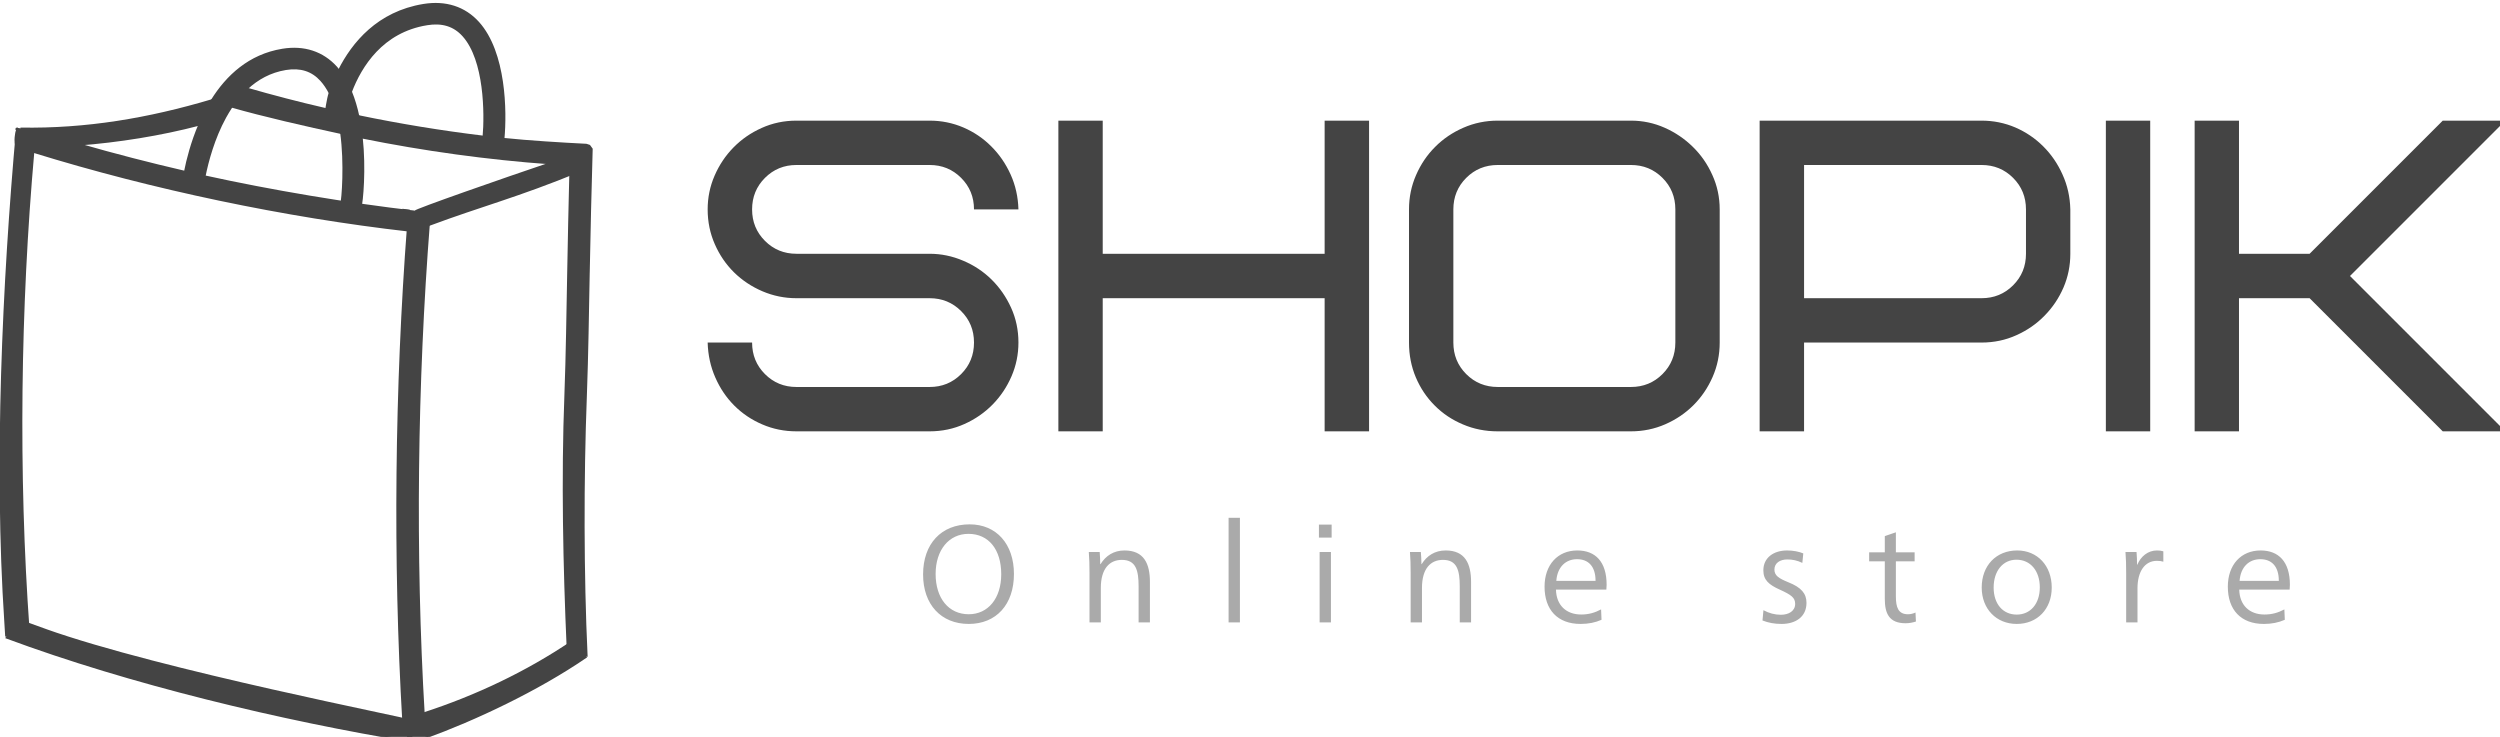 <svg version="1.1" xmlns="http://www.w3.org/2000/svg" xmlns:xlink="http://www.w3.org/1999/xlink" style="" width="190" height="56" viewBox="0 0 190 56">
<g style="mix-blend-mode: source-over;" transform="matrix(0.657,0,0,0.657,-0.092,0.202)">
	<g style="">
		<g id="Shopik" style="fill: #444444;">
			<path id="svg_1" d="m117.95,39.318q0,2.05 -0.8,3.9q-0.8,1.85 -2.18,3.26q-1.39,1.42 -3.26,2.26q-1.88,0.85 -4.03,0.85l-15.41,0q-2.1,0 -3.95,-0.8q-1.85,-0.79 -3.24,-2.18q-1.38,-1.38 -2.2,-3.26q-0.82,-1.87 -0.88,-4.03l5.14,0q0,2.16 1.49,3.65q1.49,1.49 3.64,1.49l15.41,0q2.15,0 3.64,-1.49q1.49,-1.49 1.49,-3.65q0,-2.16 -1.49,-3.64q-1.49,-1.49 -3.64,-1.49l-15.41,0q-2.05,0 -3.93,-0.8q-1.87,-0.8 -3.28,-2.18q-1.41,-1.39 -2.23,-3.26q-0.83,-1.88 -0.83,-4.03q0,-2.06 0.8,-3.9q0.8,-1.85 2.18,-3.26q1.39,-1.42 3.26,-2.26q1.88,-0.85 4.03,-0.85l15.41,0q2.05,0 3.9,0.79q1.85,0.8 3.23,2.19q1.39,1.38 2.24,3.26q0.84,1.87 0.9,4.03l-5.14,0q0,-2.16 -1.49,-3.65q-1.49,-1.49 -3.64,-1.49l-15.41,0q-2.15,0 -3.64,1.49q-1.49,1.49 -1.49,3.65q0,2.15 1.49,3.64q1.49,1.49 3.64,1.49l15.41,0q2,0 3.87,0.8q1.88,0.79 3.29,2.18q1.41,1.39 2.26,3.26q0.85,1.87 0.85,4.03zm9.75,-10.27l25.67,0l0,-15.4l5.14,0l0,35.94l-5.14,0l0,-15.4l-25.67,0l0,15.4l-5.13,0l0,-35.94l5.13,0l0,15.4zm66.24,-5.13q0,-2.16 -1.49,-3.65q-1.49,-1.49 -3.65,-1.49l-15.4,0q-2.16,0 -3.65,1.49q-1.49,1.49 -1.49,3.65l0,15.4q0,2.16 1.49,3.65q1.49,1.49 3.65,1.49l15.4,0q2.16,0 3.65,-1.49q1.49,-1.49 1.49,-3.65l0,-15.4m5.13,15.4q0,2.11 -0.82,3.98q-0.82,1.87 -2.21,3.26q-1.39,1.39 -3.26,2.21q-1.87,0.82 -3.98,0.82l-15.4,0q-2.16,0 -4.03,-0.8q-1.88,-0.79 -3.26,-2.18q-1.39,-1.38 -2.19,-3.26q-0.79,-1.87 -0.79,-4.03l0,-15.4q0,-2.11 0.82,-3.98q0.82,-1.88 2.21,-3.26q1.38,-1.39 3.26,-2.21q1.87,-0.82 3.98,-0.82l15.4,0q2.05,0 3.9,0.82q1.85,0.82 3.26,2.21q1.42,1.38 2.26,3.26q0.85,1.87 0.85,3.98l0,15.4zm35.43,-15.4q0,-2.16 -1.49,-3.65q-1.49,-1.49 -3.65,-1.49l-20.53,0l0,15.41l20.53,0q2.16,0 3.65,-1.49q1.49,-1.49 1.49,-3.65l0,-5.13m5.13,5.13q0,2.06 -0.79,3.9q-0.8,1.85 -2.19,3.26q-1.38,1.42 -3.26,2.26q-1.87,0.85 -4.03,0.85l-20.53,0l0,10.27l-5.14,0l0,-35.94l25.67,0q2.06,0 3.91,0.79q1.84,0.8 3.23,2.19q1.39,1.38 2.23,3.26q0.85,1.87 0.9,4.03l0,5.13zm4.11,-15.4l5.13,0l0,35.94l-5.13,0l0,-35.94zm28.24,17.97l17.97,17.97l-7.24,0l-15.4,-15.4l-8.17,0l0,15.4l-5.13,0l0,-35.94l5.13,0l0,15.4l8.17,0l15.4,-15.4l7.24,0l-17.97,17.97z" style="fill: rgb(68, 68, 68);"/>
		</g>
		<g id="Online Store" style="fill: #aaaaaa;">
			<path id="svg_2" d="m112.31,60.348c-3.28,0 -5.39,2.24 -5.39,5.8c0,3.48 2.09,5.72 5.28,5.72c3.18,0 5.23,-2.24 5.23,-5.78c0,-3.46 -2.03,-5.74 -5.12,-5.74zm-0.14,1.1c2.32,0 3.79,1.79 3.79,4.67c0,2.79 -1.52,4.63 -3.76,4.63c-2.31,0 -3.83,-1.84 -3.83,-4.66c0,-2.77 1.54,-4.64 3.8,-4.64zm15.24,3.5c0,-0.43 -0.03,-1.02 -0.06,-1.4l-1.26,0c0.06,0.68 0.08,1.56 0.08,2.43l0,5.71l1.31,0l0,-3.98c0,-2.26 1.02,-3.25 2.43,-3.25c1.63,0 1.94,1.21 1.94,3.07l0,4.16l1.31,0l0,-4.67c0,-2.13 -0.69,-3.65 -2.95,-3.65c-1.23,0 -2.17,0.61 -2.76,1.58l-0.04,0zm16.16,-5.36l-1.31,0l0,12.1l1.31,0l0,-12.1zm10.61,0.79l-1.47,0l0,1.5l1.47,0l0,-1.5zm-0.08,3.17l-1.31,0l0,8.14l1.31,0l0,-8.14zm10.47,1.4c0,-0.43 -0.04,-1.02 -0.07,-1.4l-1.26,0c0.06,0.68 0.08,1.56 0.08,2.43l0,5.71l1.31,0l0,-3.98c0,-2.26 1.02,-3.25 2.43,-3.25c1.63,0 1.94,1.21 1.94,3.07l0,4.16l1.31,0l0,-4.67c0,-2.13 -0.69,-3.65 -2.94,-3.65c-1.24,0 -2.18,0.61 -2.77,1.58l-0.03,0zm21.39,2.95c0.01,-0.18 0.03,-0.42 0.03,-0.56c0,-2.67 -1.3,-3.97 -3.39,-3.97c-2.26,0 -3.79,1.65 -3.79,4.19c0,2.67 1.5,4.31 4.17,4.31c0.91,0 1.7,-0.16 2.42,-0.48l-0.05,-1.2c-0.72,0.38 -1.42,0.59 -2.3,0.59c-1.75,0 -2.88,-1.09 -2.92,-2.88l5.83,0zm-5.79,-1.01c0.12,-1.62 1.1,-2.51 2.4,-2.51c1.29,0 2.14,0.81 2.14,2.51l-4.54,0zm23.85,4.58c0.69,0.27 1.38,0.4 2.21,0.4c1.6,0 2.88,-0.8 2.88,-2.44c0,-1.08 -0.61,-1.79 -2.1,-2.38c-1.1,-0.45 -1.61,-0.77 -1.61,-1.47c0,-0.77 0.67,-1.17 1.49,-1.17c0.59,0 1.15,0.11 1.74,0.4l0.11,-1.1c-0.51,-0.21 -1.18,-0.34 -1.87,-0.34c-1.58,0 -2.75,0.85 -2.75,2.3c0,1.12 0.64,1.67 1.92,2.24c1.31,0.6 1.76,0.92 1.76,1.64c0,0.83 -0.75,1.26 -1.65,1.26c-0.7,0 -1.38,-0.18 -2.02,-0.53l-0.11,1.19zm15.43,-10.2l-1.28,0.44l0,1.88l-1.81,0l0,1.04l1.81,0l0,4.34c0,1.68 0.49,2.82 2.41,2.82c0.42,0 0.83,-0.08 1.19,-0.2l-0.05,-1.04c-0.29,0.13 -0.56,0.2 -0.87,0.2c-1.12,0 -1.4,-0.79 -1.4,-2.08l0,-4.04l2.17,0l0,-1.04l-2.17,0l0,-2.32zm14.04,2.1c-2.43,0 -4.11,1.74 -4.11,4.29c0,2.48 1.7,4.21 4.05,4.21c2.38,0 4.05,-1.72 4.05,-4.21c0,-2.53 -1.67,-4.29 -3.99,-4.29zm-0.09,1.07c1.61,0 2.7,1.28 2.7,3.2c0,1.91 -1.09,3.15 -2.67,3.15c-1.6,0 -2.67,-1.23 -2.67,-3.13c0,-1.92 1.07,-3.22 2.64,-3.22zm13.95,0.58c0,-0.42 -0.02,-1.04 -0.06,-1.47l-1.28,0c0.06,0.68 0.08,1.56 0.08,2.43l0,5.71l1.31,0l0,-3.94c0,-1.95 0.85,-3.18 2.24,-3.18c0.3,0 0.54,0.03 0.75,0.1l0,-1.2c-0.21,-0.07 -0.45,-0.1 -0.74,-0.1c-1.04,0 -1.87,0.69 -2.27,1.65l-0.03,0zm17.65,2.88c0.01,-0.18 0.03,-0.42 0.03,-0.56c0,-2.67 -1.3,-3.97 -3.39,-3.97c-2.26,0 -3.79,1.65 -3.79,4.19c0,2.67 1.5,4.31 4.17,4.31c0.91,0 1.7,-0.16 2.42,-0.48l-0.05,-1.2c-0.72,0.38 -1.42,0.59 -2.3,0.59c-1.75,0 -2.88,-1.09 -2.92,-2.88l5.83,0zm-5.79,-1.01c0.12,-1.62 1.1,-2.51 2.4,-2.51c1.29,0 2.14,0.81 2.14,2.51l-4.54,0z" style="fill: rgb(170, 170, 170);"/>
		</g>
		<g id="Bag" transform="matrix(1.069,0,0,1.069,-18.517,-9.62)" style="fill: #444444; stroke: null;">
			<path id="svg_5" d="m63.875,32.816c-0.757,0.113 -1.511,0.212 -2.271,0.288l-0.002,-0.003c-1.326,17.501 -1.543,36.14 -0.516,53.685c0.745,-0.216 1.489,-0.449 2.231,-0.688c-1.032,-17.425 -0.793,-35.948 0.558,-53.282z" style="fill: rgb(68, 68, 68); stroke: #444444; stroke-width: 0.2;"/>
			<path id="svg_6" d="m61,31.403l0.447,1.263l0.239,-1.175c-0.226,-0.026 -0.457,-0.06 -0.686,-0.088z" style="fill: rgb(68, 68, 68); stroke: #444444; stroke-width: 0.2;"/>
			<path id="svg_7" d="m80.045,78.203l-0.757,-0.013c-4.846,3.269 -10.314,5.87 -15.97,7.706c-0.742,0.238 -1.073,0.472 -1.818,0.688c0.042,0.734 0.076,1.683 0.121,2.415c0.747,-0.207 1.09,-0.188 1.824,-0.453c5.417,-1.962 12.157,-5.143 17.404,-8.73l-0.804,-1.613z" style="fill: rgb(68, 68, 68); stroke: #444444; stroke-width: 0.2;"/>
			<path id="svg_8" d="m23.317,77.202c-0.188,-0.072 -3.722,-1.332 -3.907,-1.404l-1.242,1.917c13.35,4.955 29.791,8.901 43.889,11.212l-0.345,-2.265c0.368,-0.092 -26.906,-5.352 -39.416,-9.824" style="fill: rgb(68, 68, 68); stroke: #444444; stroke-width: 0.2;"/>
			<path id="svg_9" d="m21.065,25.143c0.017,-0.189 0.032,-0.378 0.048,-0.564c-0.569,0.003 -1.136,0.018 -1.7,0.011l-0.071,-0.414l0,0l-0.097,0.409c0.598,0.194 1.215,0.369 1.82,0.558z" style="fill: rgb(68, 68, 68); stroke: #444444; stroke-width: 0.2;"/>
			<path id="svg_10" d="m21.065,25.143c-0.591,-0.185 -1.193,-1.127 -1.779,-1.35l0.016,-1.253c-1.515,16.884 -2.41,36.459 -1.284,53.457c0.034,0.499 0.053,1.002 0.09,1.497l2.477,-0.024c-0.014,-0.208 -0.022,-0.422 -0.039,-0.632c-1.213,-16.904 -0.975,-34.844 0.519,-51.695z" style="fill: rgb(68, 68, 68); stroke: #444444; stroke-width: 0.2;"/>
			<path id="svg_11" d="m19.135,22.642c2.095,0.672 4.637,1.107 6.783,1.722c4.352,-0.333 8.905,-1.057 13.097,-2.157c0.379,-0.889 0.828,-1.789 1.366,-2.653c-6.848,2.034 -13.589,3.187 -20.716,3.063" style="fill: rgb(68, 68, 68); stroke: #444444; stroke-width: 0.2;"/>
			<path id="svg_12" d="m19.342,24.174l0.071,0.414c0.563,0.007 1.131,-0.008 1.7,-0.011c0.009,-0.116 0.019,-0.232 0.028,-0.346l-1.799,-0.057z" style="fill: rgb(68, 68, 68); stroke: #444444; stroke-width: 0.2;"/>
			<path id="svg_13" d="m55.436,18.638c-0.351,0.922 -0.569,1.735 -0.692,2.314c0.494,0.106 0.991,0.221 1.489,0.319c-0.198,-0.909 -0.456,-1.804 -0.797,-2.634z" style="fill: rgb(68, 68, 68); stroke: #444444; stroke-width: 0.2;"/>
			<path id="svg_14" d="m63.636,11.345c1.669,-0.276 2.955,0.125 3.943,1.221c2.384,2.648 2.412,8.458 2.199,10.927c0.722,0.085 1.439,0.163 2.161,0.239c0.274,-2.958 0.197,-9.334 -2.725,-12.577c-1.481,-1.645 -3.535,-2.307 -5.939,-1.915c-4.907,0.805 -7.645,4.113 -9.147,7.097c0.531,0.668 0.961,1.45 1.308,2.301c1.066,-2.783 3.371,-6.503 8.201,-7.293z" style="fill: rgb(68, 68, 68); stroke: #444444; stroke-width: 0.2;"/>
			<path id="svg_15" d="m54.138,21.73c-0.201,-0.717 -0.703,-2.357 -1.015,-2.971c-0.228,0.672 -0.387,1.992 -0.498,2.455c0.421,0.098 1.09,0.423 1.513,0.516z" style="fill: rgb(68, 68, 68); stroke: #444444; stroke-width: 0.2;"/>
			<path id="svg_16" d="m81.171,38.091c0.084,-4.465 0.19,-8.882 0.317,-13.258l-0.257,-0.353l-0.333,-0.11c-2.621,-0.132 -6.306,-0.354 -8.959,-0.636c-0.722,-0.076 -1.439,-0.154 -2.161,-0.239c-4.53,-0.546 -9.067,-1.291 -13.545,-2.22c0.165,0.77 0.283,1.552 0.368,2.318c6.746,1.362 13.621,2.31 20.377,2.796c0.74,0.053 1.481,0.114 2.219,0.154c0.106,0.007 0.251,0.595 -0.034,0.755c-0.09,3.446 -0.165,7.325 -0.232,10.82c-0.084,4.444 -0.142,8.917 -0.305,13.351c-0.349,8.977 -0.142,18.583 0.243,27.32l2.065,0.853c-0.408,-8.713 -0.421,-19.123 -0.076,-28.097c0.166,-4.498 0.223,-8.992 0.311,-13.454z" style="fill: rgb(68, 68, 68); stroke: #444444; stroke-width: 0.2;"/>
			<path id="svg_17" d="m80.152,27.217c0.008,-0.385 -0.347,-1.1 -0.335,-1.484c-0.738,-0.041 -2.1,0.707 -2.839,0.654c-4.938,1.666 -14.623,5.045 -14.633,5.217c-7.07,-0.809 -15.627,-2.241 -22.752,-3.816c-0.711,-0.159 -1.42,-0.324 -2.132,-0.49c-3.825,-0.885 -7.614,-1.863 -11.337,-2.934c-2.144,-0.614 -4.688,-1.05 -6.783,-1.722c0,0 -1.119,3.083 1.722,2.501c12.904,3.99 27.224,6.997 40.617,8.524l0.032,-0.097c0.728,-0.085 1.481,-0.262 2.161,-0.513c5.758,-2.146 9.54,-3.07 16.28,-5.84z" style="fill: rgb(68, 68, 68); stroke: #444444; stroke-width: 0.2;"/>
			<path id="svg_18" d="m42.416,20.223c3.57,1.028 8.239,2.084 11.951,2.887c-0.062,-0.457 -0.138,-0.912 -0.232,-1.361c0,0 -1.661,-0.623 -1.511,-1.257c-2.861,-0.658 -5.681,-1.395 -8.45,-2.194c-0.236,0.22 -0.458,0.453 -0.669,0.692l-0.47,0.433l-0.621,0.8z" style="fill: rgb(68, 68, 68); stroke: #444444; stroke-width: 0.2;"/>
			<path id="svg_19" d="m56.602,23.591c-0.086,-0.767 -0.203,-1.549 -0.368,-2.318c-0.498,-0.1 -0.995,-0.214 -1.489,-0.319c0.124,-0.579 0.341,-1.393 0.692,-2.314c-0.347,-0.852 -0.778,-1.633 -1.308,-2.301c-0.094,-0.118 -0.186,-0.232 -0.285,-0.344c-1.473,-1.631 -3.491,-2.291 -5.83,-1.908c-3.584,0.589 -6.004,2.859 -7.633,5.468c-0.538,0.864 -0.987,1.765 -1.366,2.653c-0.812,1.906 -1.288,3.762 -1.553,5.093c0.712,0.166 1.421,0.331 2.132,0.49c0.321,-1.602 0.981,-4.103 2.233,-6.386c0.401,-0.729 0.857,-1.432 1.385,-2.076c0.095,-0.114 0.194,-0.228 0.293,-0.337c0,0 0.497,-0.742 0.669,-0.692c1.128,-1.053 2.507,-1.829 4.196,-2.11c1.606,-0.259 2.855,0.136 3.83,1.213c0.353,0.391 0.658,0.852 0.921,1.359c0.311,0.613 0.567,1.293 0.766,2.008c0.094,0.321 0.174,0.649 0.247,0.981c0.094,0.449 0.169,0.904 0.232,1.361c0.452,3.24 0.163,7.197 -0.004,7.732l2.089,0.375c0.207,-0.665 0.519,-4.266 0.151,-7.627z" style="fill: rgb(68, 68, 68); stroke: #444444; stroke-width: 0.2;"/>
		</g>
	</g>
</g>
</svg>